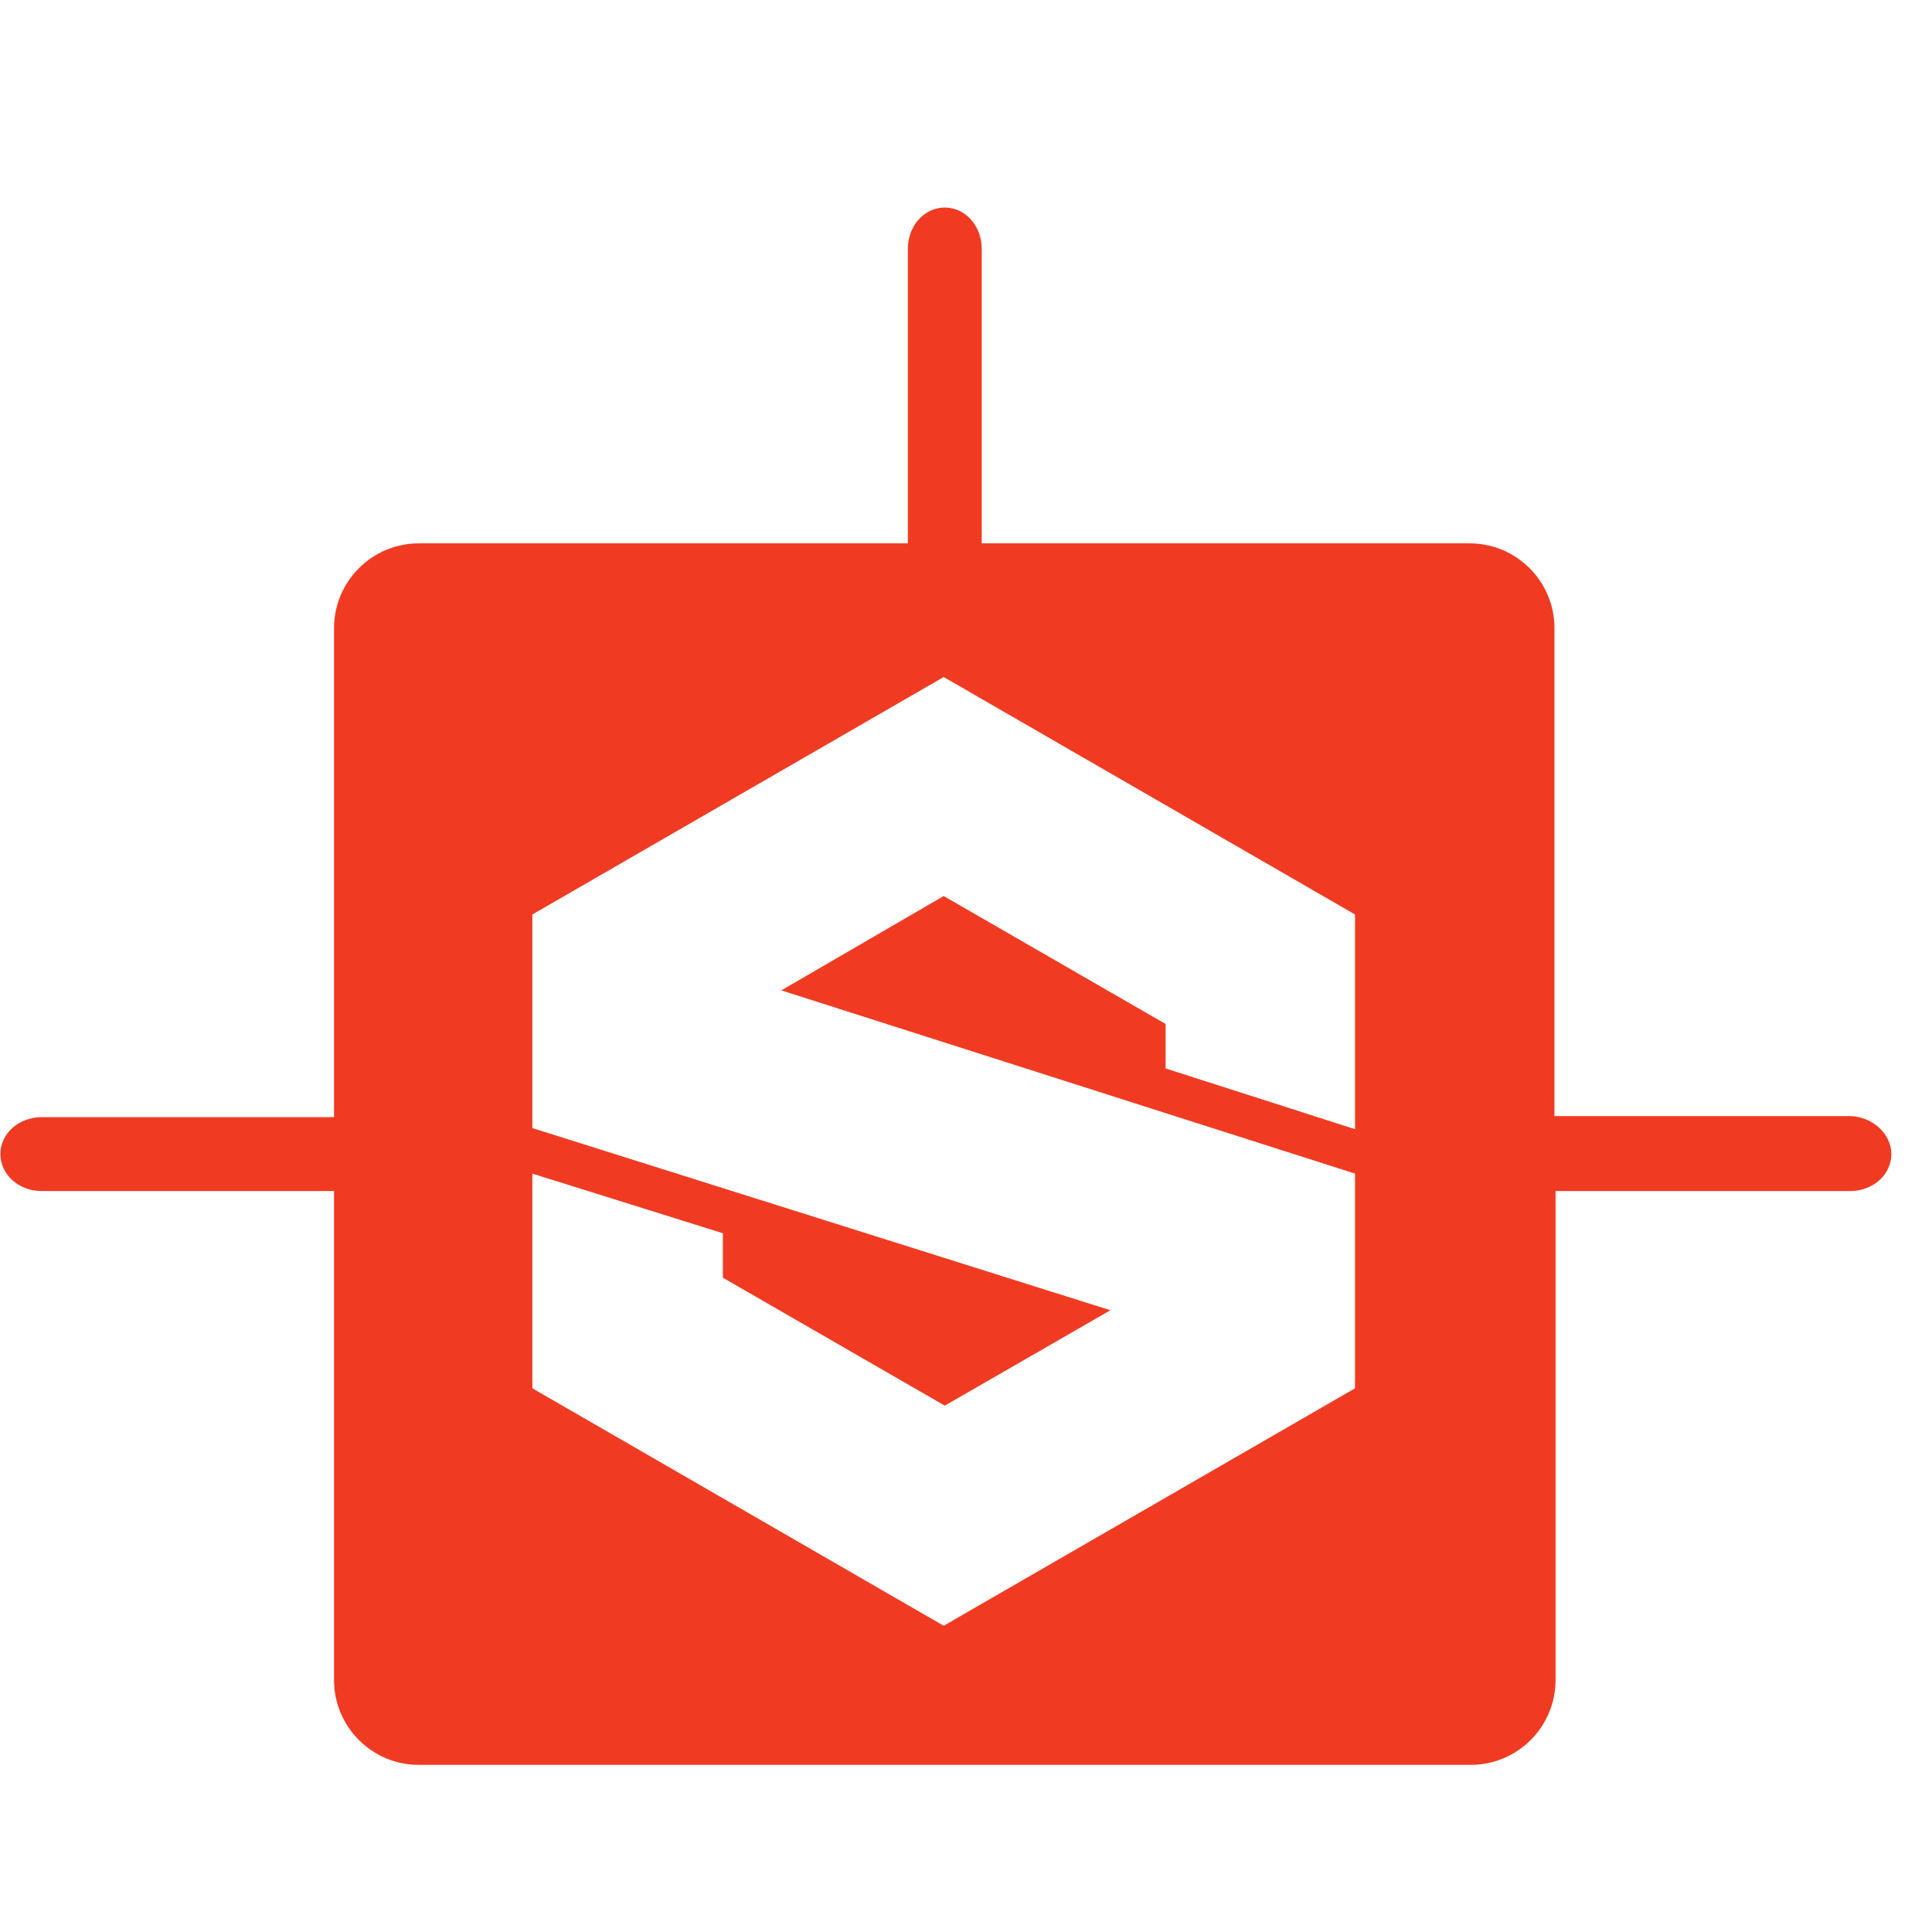 <?xml version="1.0" encoding="UTF-8" standalone="no"?>
<!DOCTYPE svg PUBLIC "-//W3C//DTD SVG 1.1//EN" "http://www.w3.org/Graphics/SVG/1.1/DTD/svg11.dtd">
<svg width="100%" height="100%" viewBox="0 0 48 48" version="1.1" xmlns="http://www.w3.org/2000/svg" xmlns:xlink="http://www.w3.org/1999/xlink" xml:space="preserve" xmlns:serif="http://www.serif.com/" style="fill-rule:evenodd;clip-rule:evenodd;stroke-linejoin:round;stroke-miterlimit:2;">
    <g id="path14" transform="matrix(0.027,-6.42198e-34,-6.42198e-34,-0.027,-45.62,93.622)">
        <path d="M2179.5,2626L2558,2844.5L2936.5,2626L2936.5,2428.45L2762.19,2484.32L2762.19,2525.23L2558,2642.97L2408.59,2556.16L2936.5,2387.55L2936.5,2190L2558,1971.5L2179.5,2190L2179.5,2387.55L2354.81,2332.67L2354.81,2291.77L2558.99,2174.04L2711.39,2261.83L2179.5,2429.45L2179.5,2626ZM3391,2440.51L3120,2440.51L3120,2889.5C3120,2932.5 3085,2967.5 3042,2967.5L2593,2967.5L2593,3238.5C2593,3259.5 2578,3276.5 2559,3276.5C2540,3276.5 2525,3259.5 2525,3238.5L2525,2967.5L2075,2967.5C2032,2967.5 1997,2932.5 1997,2889.5L1997,2439.5L1728,2439.5C1707,2439.5 1690,2424.5 1690,2405.51C1690,2386.5 1707,2371.5 1728,2371.5L1997,2371.5L1997,1921.5C1997,1878.5 2032,1843.5 2075,1843.5L3043,1843.5C3086,1843.5 3121,1878.5 3121,1921.5L3121,2371.5L3392,2371.5C3413,2371.5 3430,2386.5 3430,2405.51C3430,2424.5 3412,2440.51 3391,2440.51" style="fill:rgb(240,59,34);fill-rule:nonzero;"/>
    </g>
</svg>
